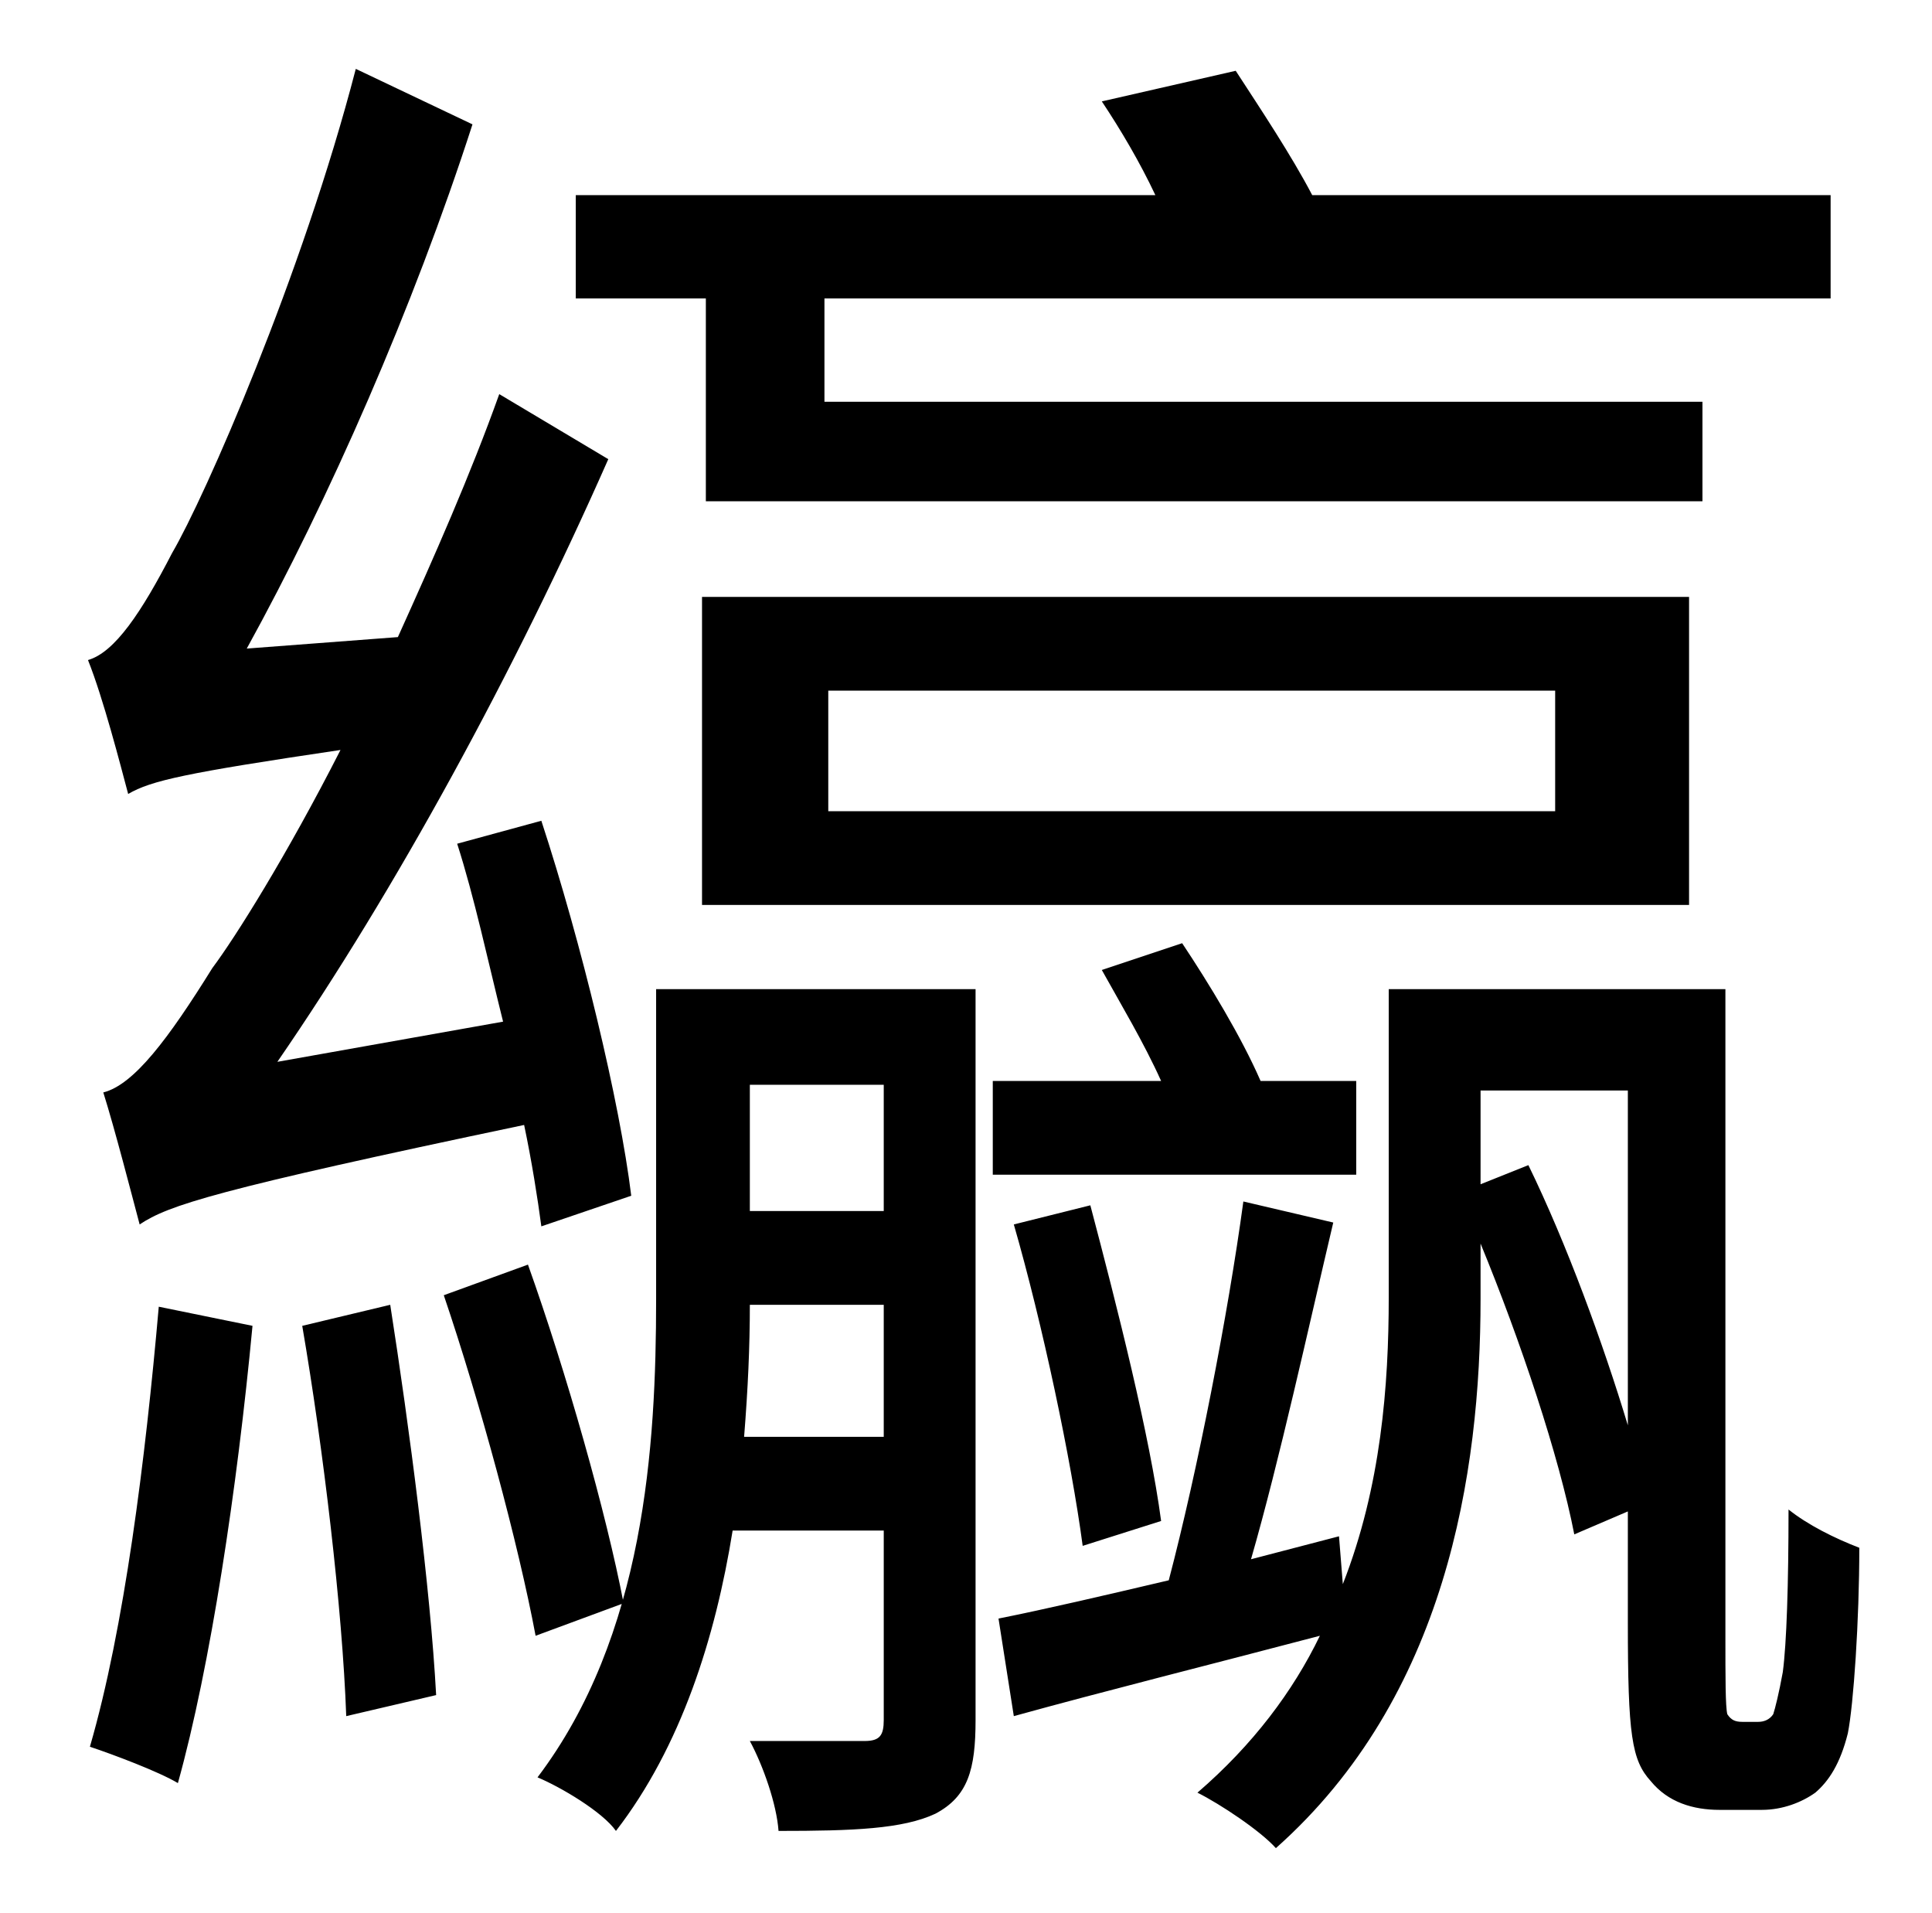 <?xml version="1.0" standalone="no"?>
<!DOCTYPE svg PUBLIC "-//W3C//DTD SVG 1.1//EN" "http://www.w3.org/Graphics/SVG/1.1/DTD/svg11.dtd" >
<svg xmlns="http://www.w3.org/2000/svg" xmlns:xlink="http://www.w3.org/1999/xlink" version="1.1" viewBox="-10 0 1010 1000">
   <path fill="currentColor"
d="M359 262v-106h-68v-54h303c-8 -17 -18 -34 -28 -49l70 -16c13 20 29 44 40 65h271v54h-526v54h459v52h-521zM423 361v63h380v-63h-380zM357 473v-161h516v161h-516zM320 625l-47 16c-2 -15 -5 -34 -9 -53c-162 34 -186 42 -201 52c-4 -15 -13 -50 -19 -69
c16 -4 34 -28 57 -65c12 -16 39 -59 67 -114c-81 12 -99 16 -111 23c-4 -15 -13 -50 -21 -70c14 -4 28 -25 44 -56c17 -29 68 -145 96 -253l61 29c-31 96 -75 196 -118 274l79 -6c19 -42 38 -85 53 -127l57 34c-49 111 -111 225 -173 315l118 -21c-8 -32 -15 -65 -24 -93
l44 -12c21 64 41 147 47 196zM73 683l49 10c-8 85 -22 178 -39 239c-10 -6 -34 -15 -46 -19c18 -62 29 -150 36 -230zM148 693l46 -11c10 64 21 148 24 204l-47 11c-2 -56 -12 -140 -23 -204zM222 677l44 -16c20 56 41 130 50 177l-46 17c-9 -48 -29 -122 -48 -178zM379 751
h73v-69h-70c0 22 -1 44 -3 69zM452 567h-70v66h70v-66zM500 517v382c0 26 -4 40 -21 49c-17 8 -43 9 -82 9c-1 -14 -8 -34 -15 -47h60c8 0 10 -3 10 -11v-99h-79c-9 56 -27 113 -61 157c-7 -10 -29 -23 -41 -28c56 -74 62 -173 62 -250v-162h167zM699 565v49h-190v-49h88
c-9 -20 -21 -40 -31 -58l42 -14c14 21 31 49 41 72h50zM597 795l-41 13c-6 -45 -21 -116 -36 -168l40 -10c14 53 31 120 37 165zM764 619l25 -10c20 41 39 93 52 136v-175h-77v49zM901 900h8c3 0 6 -1 8 -4c1 -3 3 -11 5 -22c2 -15 3 -46 3 -85c10 8 24 15 37 20
c0 38 -3 82 -6 97c-4 16 -10 25 -17 31c-7 5 -17 9 -28 9h-22c-14 0 -27 -4 -36 -15c-10 -11 -12 -24 -12 -83v-58l-28 12c-8 -41 -28 -101 -49 -152v29c0 91 -18 208 -107 287c-8 -9 -29 -23 -41 -29c29 -25 50 -53 64 -82c-57 15 -113 29 -160 42l-8 -51
c25 -5 55 -12 89 -20c15 -57 31 -139 39 -198l47 11c-13 55 -28 124 -43 176l46 -12l2 25c20 -51 24 -104 24 -150v-161h176v338c0 22 0 37 1 41c2 3 4 4 8 4z" />
</svg>
